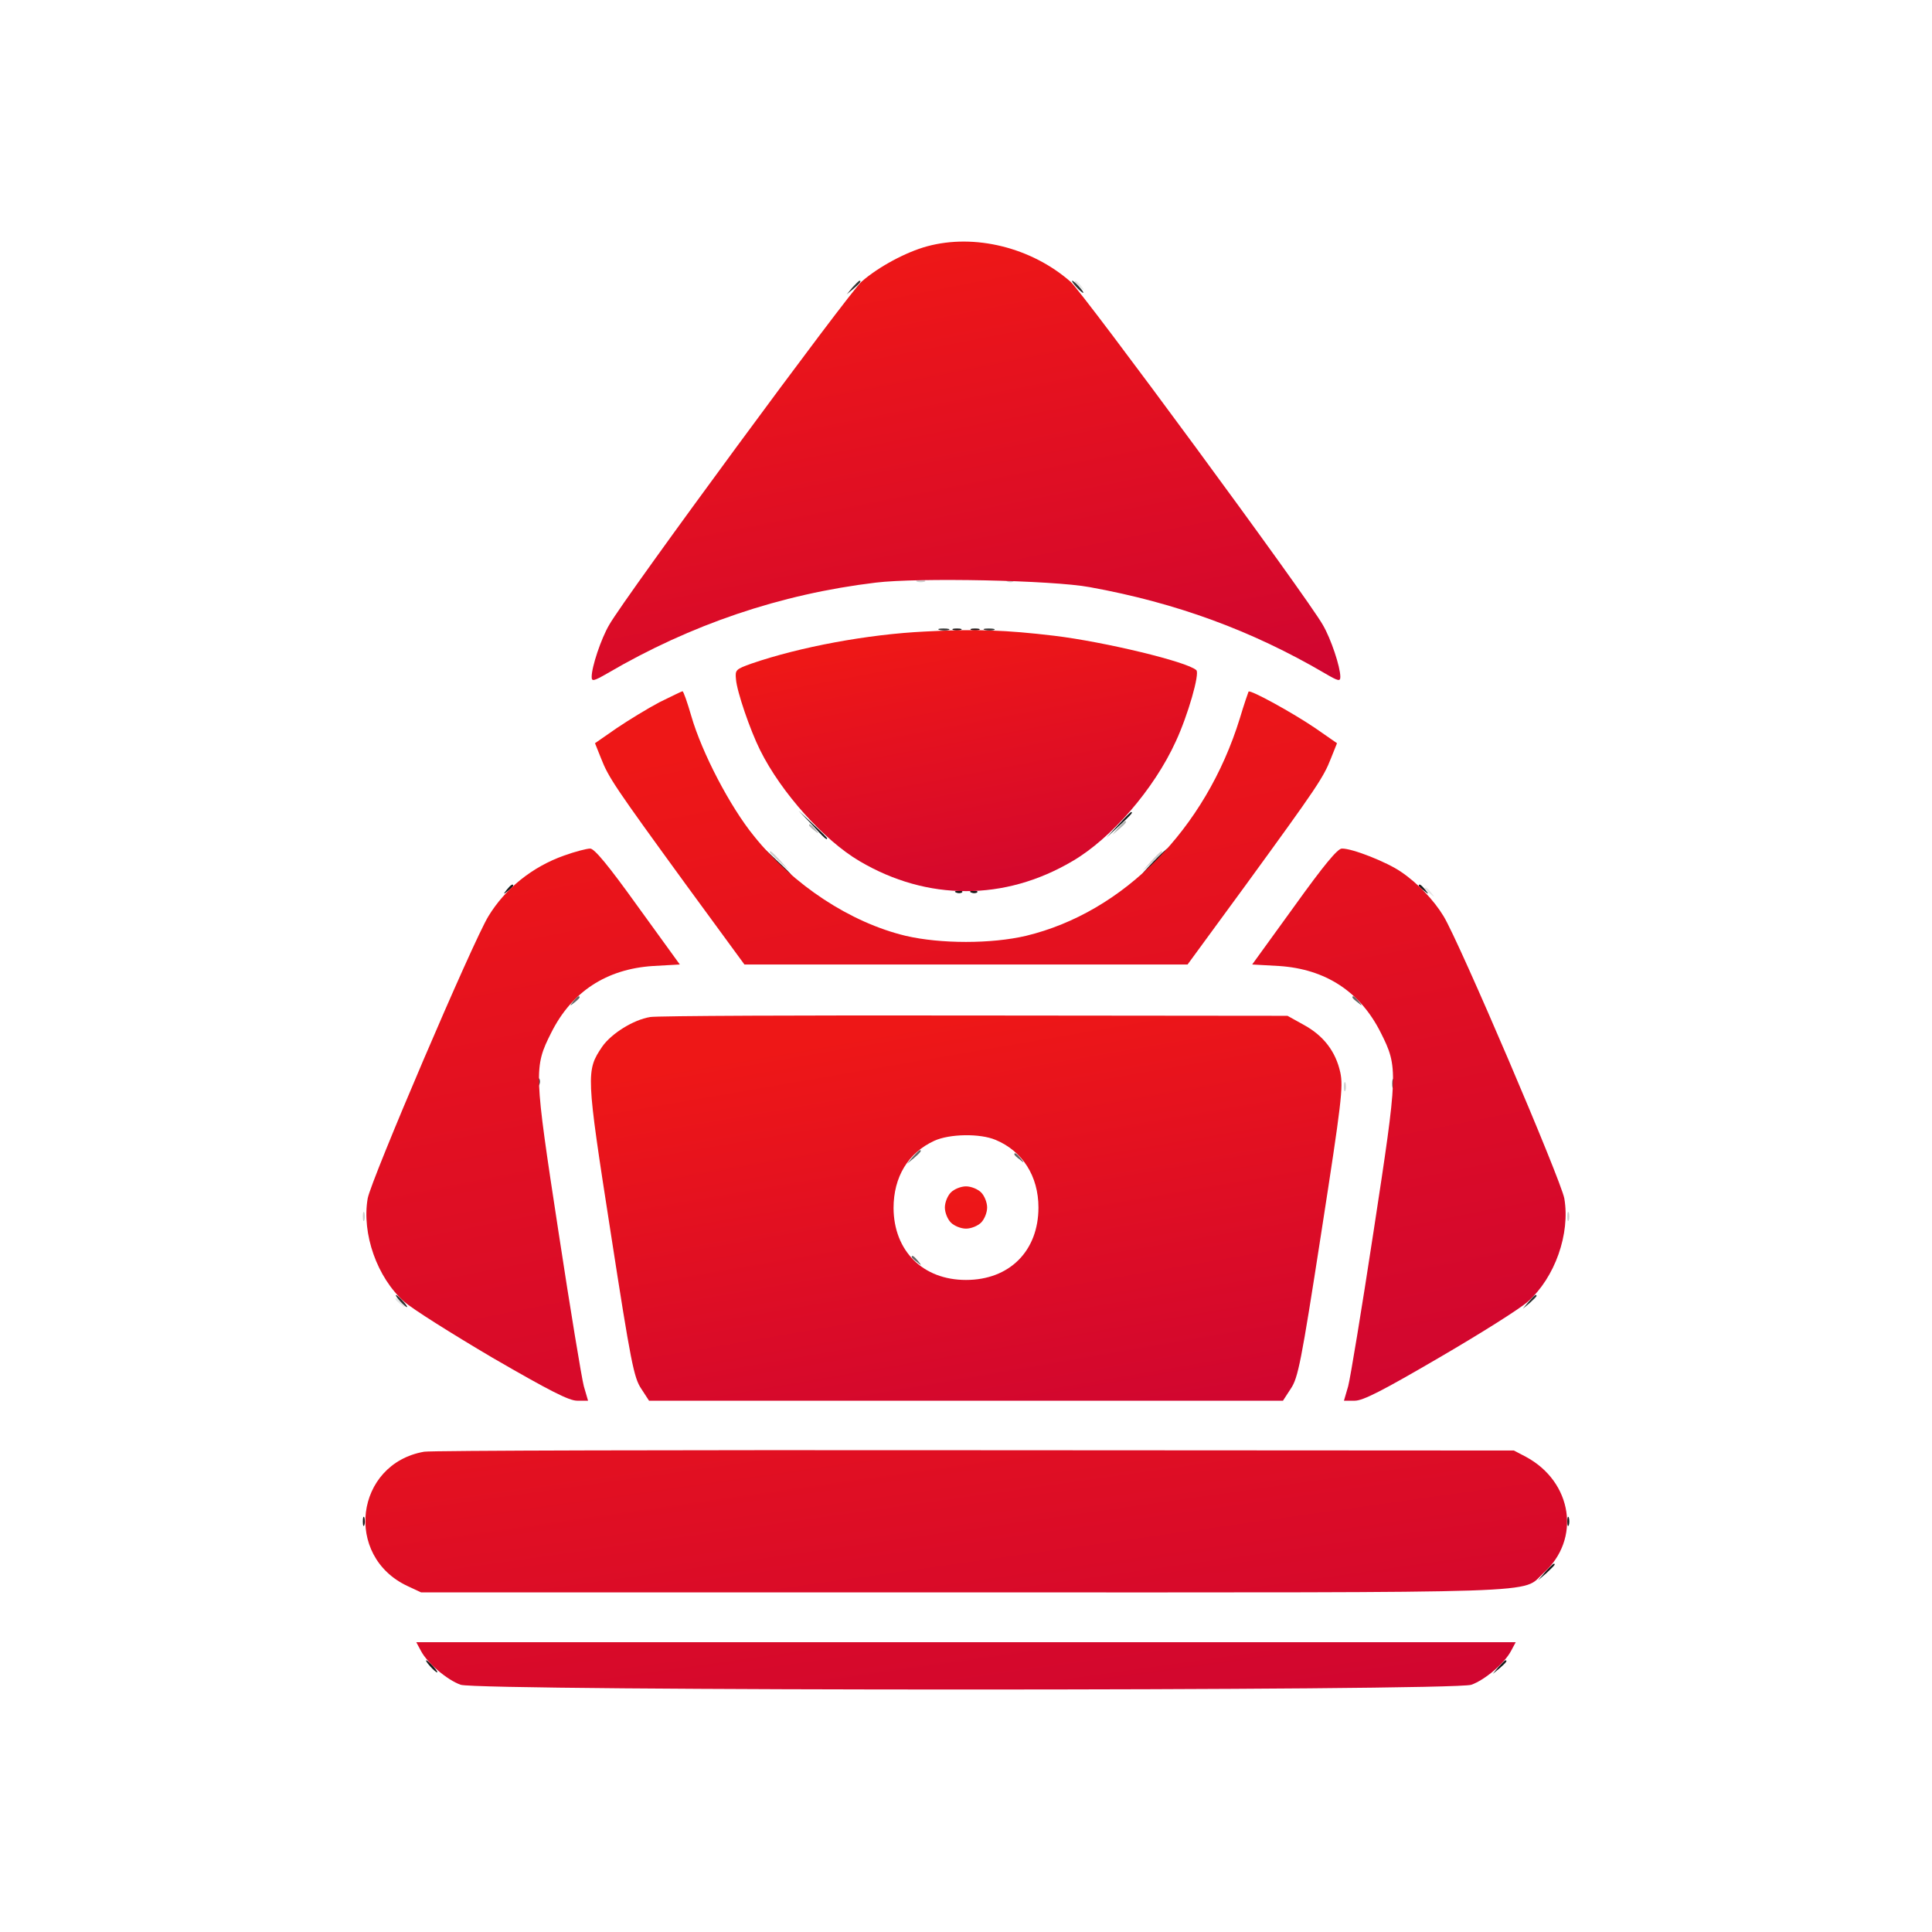 <svg width="640" height="640" viewBox="0 0 640 640" fill="none" xmlns="http://www.w3.org/2000/svg">
<path d="M303.8 192.7C304.4 192.9 305.6 192.9 306.3 192.7C306.9 192.4 306.4 192.2 305 192.2C303.6 192.2 303.1 192.4 303.8 192.7ZM333.8 192.7C334.5 193 335.4 192.9 335.7 192.6C336.1 192.3 335.5 192 334.4 192.1C333.3 192.1 333 192.4 333.8 192.7ZM255 282.3C255 282.5 256.5 283.9 258.3 285.6L261.5 288.5L258.6 285.2C255.8 282.2 255 281.5 255 282.3ZM381.4 285.2L378.5 288.5L381.8 285.6C383.5 283.9 385 282.5 385 282.3C385 281.5 384.2 282.2 381.4 285.2ZM445.2 360C445.2 361.4 445.4 361.9 445.7 361.2C445.9 360.6 445.9 359.4 445.7 358.7C445.4 358.1 445.2 358.6 445.2 360ZM120.2 403C120.2 404.4 120.4 404.9 120.7 404.2C120.9 403.6 120.9 402.4 120.7 401.7C120.4 401.1 120.2 401.6 120.2 403ZM519.2 403C519.2 404.4 519.4 404.9 519.7 404.2C519.9 403.6 519.9 402.4 519.7 401.7C519.4 401.1 519.2 401.6 519.2 403Z" fill="black" fill-opacity="0.2"/>
<path d="M370.4 274.2L368.5 276.5L370.8 274.6C372.9 272.8 373.5 272 372.7 272C372.5 272 371.5 273 370.4 274.2ZM268 273.4C268 273.6 268.8 274.4 269.8 275.1C271.3 276.4 271.4 276.3 270.1 274.7C268.8 273.1 268 272.6 268 273.4Z" fill="black" fill-opacity="0.3"/>
<path d="M189.9 331.7C188.6 333.3 188.7 333.4 190.3 332.1C191.2 331.4 192 330.6 192 330.4C192 329.6 191.2 330.1 189.9 331.7ZM448 330.4C448 330.6 448.8 331.4 449.8 332.1C451.3 333.4 451.4 333.3 450.1 331.7C448.8 330.1 448 329.6 448 330.4ZM302.4 383.2L300.5 385.5L302.8 383.6C304.9 381.8 305.5 381 304.7 381C304.5 381 303.5 382 302.4 383.2ZM336 382.4C336 382.6 336.8 383.4 337.8 384.1C339.3 385.4 339.4 385.3 338.1 383.7C336.8 382.1 336 381.6 336 382.4ZM302 416.4C302 416.6 302.8 417.4 303.8 418.1C305.3 419.4 305.4 419.3 304.1 417.7C302.8 416.1 302 415.6 302 416.4Z" fill="black" fill-opacity="0.6"/>
<path d="M356 93.4C356 93.6 356.8 94.4 357.8 95.1C359.3 96.4 359.4 96.3 358.1 94.7C356.8 93.1 356 92.6 356 93.4ZM472 294.4C472 294.6 472.8 295.4 473.8 296.1C475.3 297.4 475.4 297.3 474.1 295.7C472.8 294.1 472 293.6 472 294.4ZM131 430.4C131 430.6 131.8 431.4 132.8 432.1C134.3 433.4 134.4 433.3 133.1 431.7C131.8 430.1 131 429.6 131 430.4Z" fill="black" fill-opacity="0.1"/>
<path d="M178.1 358.6C178.1 359.7 178.4 360 178.7 359.2C179 358.5 178.9 357.6 178.6 357.3C178.3 356.9 178 357.5 178.1 358.6ZM461.2 359C461.2 360.4 461.4 360.9 461.7 360.2C461.9 359.6 461.9 358.4 461.7 357.7C461.4 357.1 461.2 357.6 461.2 359Z" fill="black" fill-opacity="0.7"/>
<path d="M315.8 208.7C316.4 208.9 317.6 208.9 318.3 208.7C318.9 208.4 318.4 208.2 317 208.2C315.6 208.2 315.1 208.4 315.8 208.7ZM321.8 208.7C322.4 208.9 323.6 208.9 324.3 208.7C324.9 208.4 324.4 208.2 323 208.2C321.6 208.2 321.1 208.4 321.8 208.7ZM269 273.2C273.1 277.7 274 278.5 274 277.7C274 277.5 271.9 275.4 269.3 273L264.5 268.5L269 273.2ZM370.5 273.2L366.5 277.5L370.8 273.5C374.7 269.9 375.5 269 374.7 269C374.5 269 372.6 270.9 370.5 273.2ZM257 285.2C261.1 289.7 262 290.5 262 289.7C262 289.5 259.9 287.4 257.3 285L252.5 280.5L257 285.2ZM382 285.5C379.6 288 377.8 290 378.1 290C378.4 290 380.6 288 383 285.5C385.4 283 387.2 281 386.9 281C386.6 281 384.4 283 382 285.5ZM167.9 294.7C166.6 296.3 166.7 296.4 168.3 295.1C169.2 294.4 170 293.6 170 293.4C170 292.6 169.2 293.1 167.9 294.7ZM470 293.4C470 293.6 470.8 294.4 471.8 295.1C473.3 296.4 473.4 296.3 472.1 294.7C470.8 293.1 470 292.6 470 293.4ZM316.8 295.7C317.5 296 318.4 295.9 318.7 295.6C319.1 295.3 318.5 295 317.4 295.1C316.3 295.1 316 295.4 316.8 295.7ZM321.8 295.7C322.5 296 323.4 295.9 323.7 295.6C324.1 295.3 323.5 295 322.4 295.1C321.3 295.1 321 295.4 321.8 295.7ZM120.2 504C120.2 505.4 120.4 505.9 120.7 505.2C120.9 504.6 120.9 503.4 120.7 502.7C120.4 502.1 120.2 502.6 120.2 504ZM519.2 504C519.2 505.4 519.4 505.9 519.7 505.2C519.9 504.6 519.9 503.4 519.7 502.7C519.4 502.1 519.2 502.6 519.2 504ZM511.9 520.7L509.5 523.5L512.3 521.1C513.8 519.7 515 518.5 515 518.3C515 517.5 514.2 518.2 511.9 520.7ZM142.5 552C143.5 553.1 144.5 554 144.8 554C145.1 554 144.5 553.1 143.5 552C142.5 550.9 141.5 550 141.2 550C140.9 550 141.5 550.9 142.5 552ZM496.4 552.2L494.5 554.5L496.8 552.6C498.9 550.8 499.5 550 498.7 550C498.5 550 497.5 551 496.4 552.2Z" fill="black" fill-opacity="0.9"/>
<path d="M307.1 81.6C300.1 83.5 291 88.4 285.4 93.3C281.2 97 207.2 197.5 201.8 207C199.1 211.6 196 220.9 196 224.2C196 225.8 196.6 225.7 201.3 223C228.8 206.9 258.5 196.8 290.1 193C304.1 191.3 348.7 192.2 361 194.5C389.7 199.7 414.7 208.9 438.8 223C443.4 225.7 444 225.8 444 224.2C444 220.9 440.9 211.6 438.2 207C432.8 197.5 358.8 97 354.6 93.3C341.7 82 322.9 77.3 307.1 81.6Z" fill="url(#paint0_linear_210_2)"/>
<path d="M306.5 209.2C287.5 210.1 265 214.3 249 219.8C243.7 221.7 243.5 221.9 243.8 225C244.1 229.1 248.5 241.9 251.8 248.5C258.8 262.6 273 278.4 284.8 285.3C307.2 298.5 332.8 298.5 355.2 285.3C368.1 277.8 382.3 261.4 389.5 245.6C393.5 237 397.5 223.1 396.3 222C393.3 219.2 365.8 212.6 349.2 210.6C333.3 208.7 323 208.3 306.5 209.2Z" fill="url(#paint1_linear_210_2)"/>
<path d="M218.5 232.6C214.7 234.6 208.3 238.5 204.3 241.2L197.1 246.2L199.1 251.2C201.6 257.6 203.7 260.7 227.2 293L246.6 319.5H393.4L412.8 293C436.3 260.7 438.4 257.6 440.9 251.2L442.9 246.2L435.7 241.2C428.2 236.1 414.2 228.4 413.6 229.1C413.5 229.3 412.1 233.3 410.7 238C399.4 274.6 372.2 302.2 339.9 310C328.4 312.7 311.6 312.7 300 310C281.7 305.6 262.8 293.2 249.8 277C241.8 267.2 232.5 249.3 229 237.2C227.7 232.7 226.4 229 226.1 229C225.8 229 222.4 230.7 218.5 232.6ZM186.9 283.4C176.4 287.1 167.4 294.3 161.8 303.5C156.6 312 122.9 390.9 121.8 397C119.8 408.7 124.9 423.2 133.9 431.2C136.6 433.6 149.8 441.9 163.2 449.8C182.2 460.8 188.5 464 191.2 464H194.8L193.4 459.2C192.7 456.6 188.9 433.6 185 408C176.9 355.1 176.8 353.6 182.6 342.1C189.4 328.5 200.9 321 216.3 320L225.2 319.5L211.3 300.3C201.4 286.5 196.9 281.1 195.5 281.1C194.4 281.1 190.5 282.1 186.9 283.4ZM428.7 300.3L414.8 319.5L423.7 320C439.1 321 450.6 328.5 457.4 342.1C463.2 353.6 463.1 355.1 455 408C451.1 433.6 447.3 456.6 446.6 459.2L445.2 464H448.8C451.5 464 457.8 460.8 476.8 449.7C490.2 441.9 503.4 433.6 506.1 431.2C515.1 423.2 520.2 408.7 518.2 397C517.1 390.9 483.4 312 478.2 303.5C475 298.2 469.6 292.5 464.1 288.8C459.5 285.6 447.9 281 444.5 281.1C443.1 281.1 438.6 286.5 428.7 300.3Z" fill="url(#paint2_linear_210_2)"/>
<path d="M215.4 336.9C209.8 337.8 202.5 342.4 199.5 346.7C194.1 354.7 194.1 355.7 202.3 408.3C209 451.6 210 456.4 212.4 460L215 464H425L427.6 460C430 456.4 431 451.6 437.7 408.3C444.4 365.2 445 360 444 355.3C442.5 348.4 438.5 343.1 431.9 339.5L426.5 336.5L323 336.4C266.1 336.3 217.7 336.5 215.4 336.9ZM329.8 377.6C338.7 381.3 344 389.6 344 400C344 414.4 334.4 424 320 424C305.7 424 296.1 414.4 296 400.2C296 389.9 300.8 381.9 309.5 377.9C314.5 375.6 324.6 375.4 329.8 377.6Z" fill="url(#paint3_linear_210_2)"/>
<path d="M315 395C313.9 396.1 313 398.3 313 400C313 401.7 313.9 403.9 315 405C316.1 406.1 318.3 407 320 407C321.7 407 323.9 406.1 325 405C326.1 403.9 327 401.7 327 400C327 398.3 326.1 396.1 325 395C323.9 393.9 321.7 393 320 393C318.3 393 316.1 393.9 315 395ZM140.5 480.9C117.6 484.9 113.8 515.5 135 525.4L139.5 527.5H319.5C517.7 527.5 503.7 528 511.3 521.1C523.8 509.9 520.9 490.9 505.5 482.6L501.5 480.5L323 480.4C224.8 480.3 142.7 480.5 140.5 480.9ZM139.4 546.8C141.5 550.9 148.1 556.5 152.6 558.1C158.4 560.2 481.6 560.2 487.4 558.1C491.9 556.5 498.5 550.9 500.6 546.8L502.1 544H137.9L139.4 546.8Z" fill="url(#paint4_linear_210_2)"/>
<path d="M282.4 95.2L280.5 97.5L282.8 95.6C284.9 93.8 285.5 93 284.7 93C284.5 93 283.5 94 282.4 95.2ZM356.5 95C357.5 96.1 358.5 97 358.8 97C359.1 97 358.5 96.1 357.5 95C356.5 93.9 355.5 93 355.2 93C354.9 93 355.5 93.9 356.5 95ZM311.3 208.7C312.2 208.9 313.6 208.9 314.3 208.7C314.9 208.4 314.2 208.2 312.5 208.2C310.9 208.2 310.3 208.4 311.3 208.7ZM326.3 208.7C327.2 208.9 328.6 208.9 329.3 208.7C329.9 208.4 329.2 208.2 327.5 208.2C325.9 208.2 325.3 208.4 326.3 208.7ZM132.5 431C133.5 432.1 134.5 433 134.8 433C135.1 433 134.5 432.1 133.5 431C132.5 429.9 131.5 429 131.2 429C130.9 429 131.5 429.9 132.5 431ZM506.4 431.2L504.5 433.5L506.8 431.6C508 430.5 509 429.5 509 429.3C509 428.5 508.2 429.1 506.4 431.2Z" fill="black" fill-opacity="0.8"/>
<defs>
<linearGradient id="paint0_linear_210_2" x1="320" y1="80.025" x2="361.128" y2="289.012" gradientUnits="userSpaceOnUse">
<stop stop-color="#EE1717"/>
<stop offset="1" stop-color="#C70038"/>
</linearGradient>
<linearGradient id="paint1_linear_210_2" x1="320.115" y1="208.741" x2="343.833" y2="333.469" gradientUnits="userSpaceOnUse">
<stop stop-color="#EE1717"/>
<stop offset="1" stop-color="#C70038"/>
</linearGradient>
<linearGradient id="paint2_linear_210_2" x1="320" y1="229" x2="387.179" y2="566.92" gradientUnits="userSpaceOnUse">
<stop stop-color="#EE1717"/>
<stop offset="1" stop-color="#C70038"/>
</linearGradient>
<linearGradient id="paint3_linear_210_2" x1="320.064" y1="336.375" x2="352.022" y2="521.635" gradientUnits="userSpaceOnUse">
<stop stop-color="#EE1717"/>
<stop offset="1" stop-color="#C70038"/>
</linearGradient>
<linearGradient id="paint4_linear_210_2" x1="320.072" y1="393" x2="354.449" y2="637.307" gradientUnits="userSpaceOnUse">
<stop stop-color="#EE1717"/>
<stop offset="1" stop-color="#C70038"/>
</linearGradient>
</defs>
</svg>
